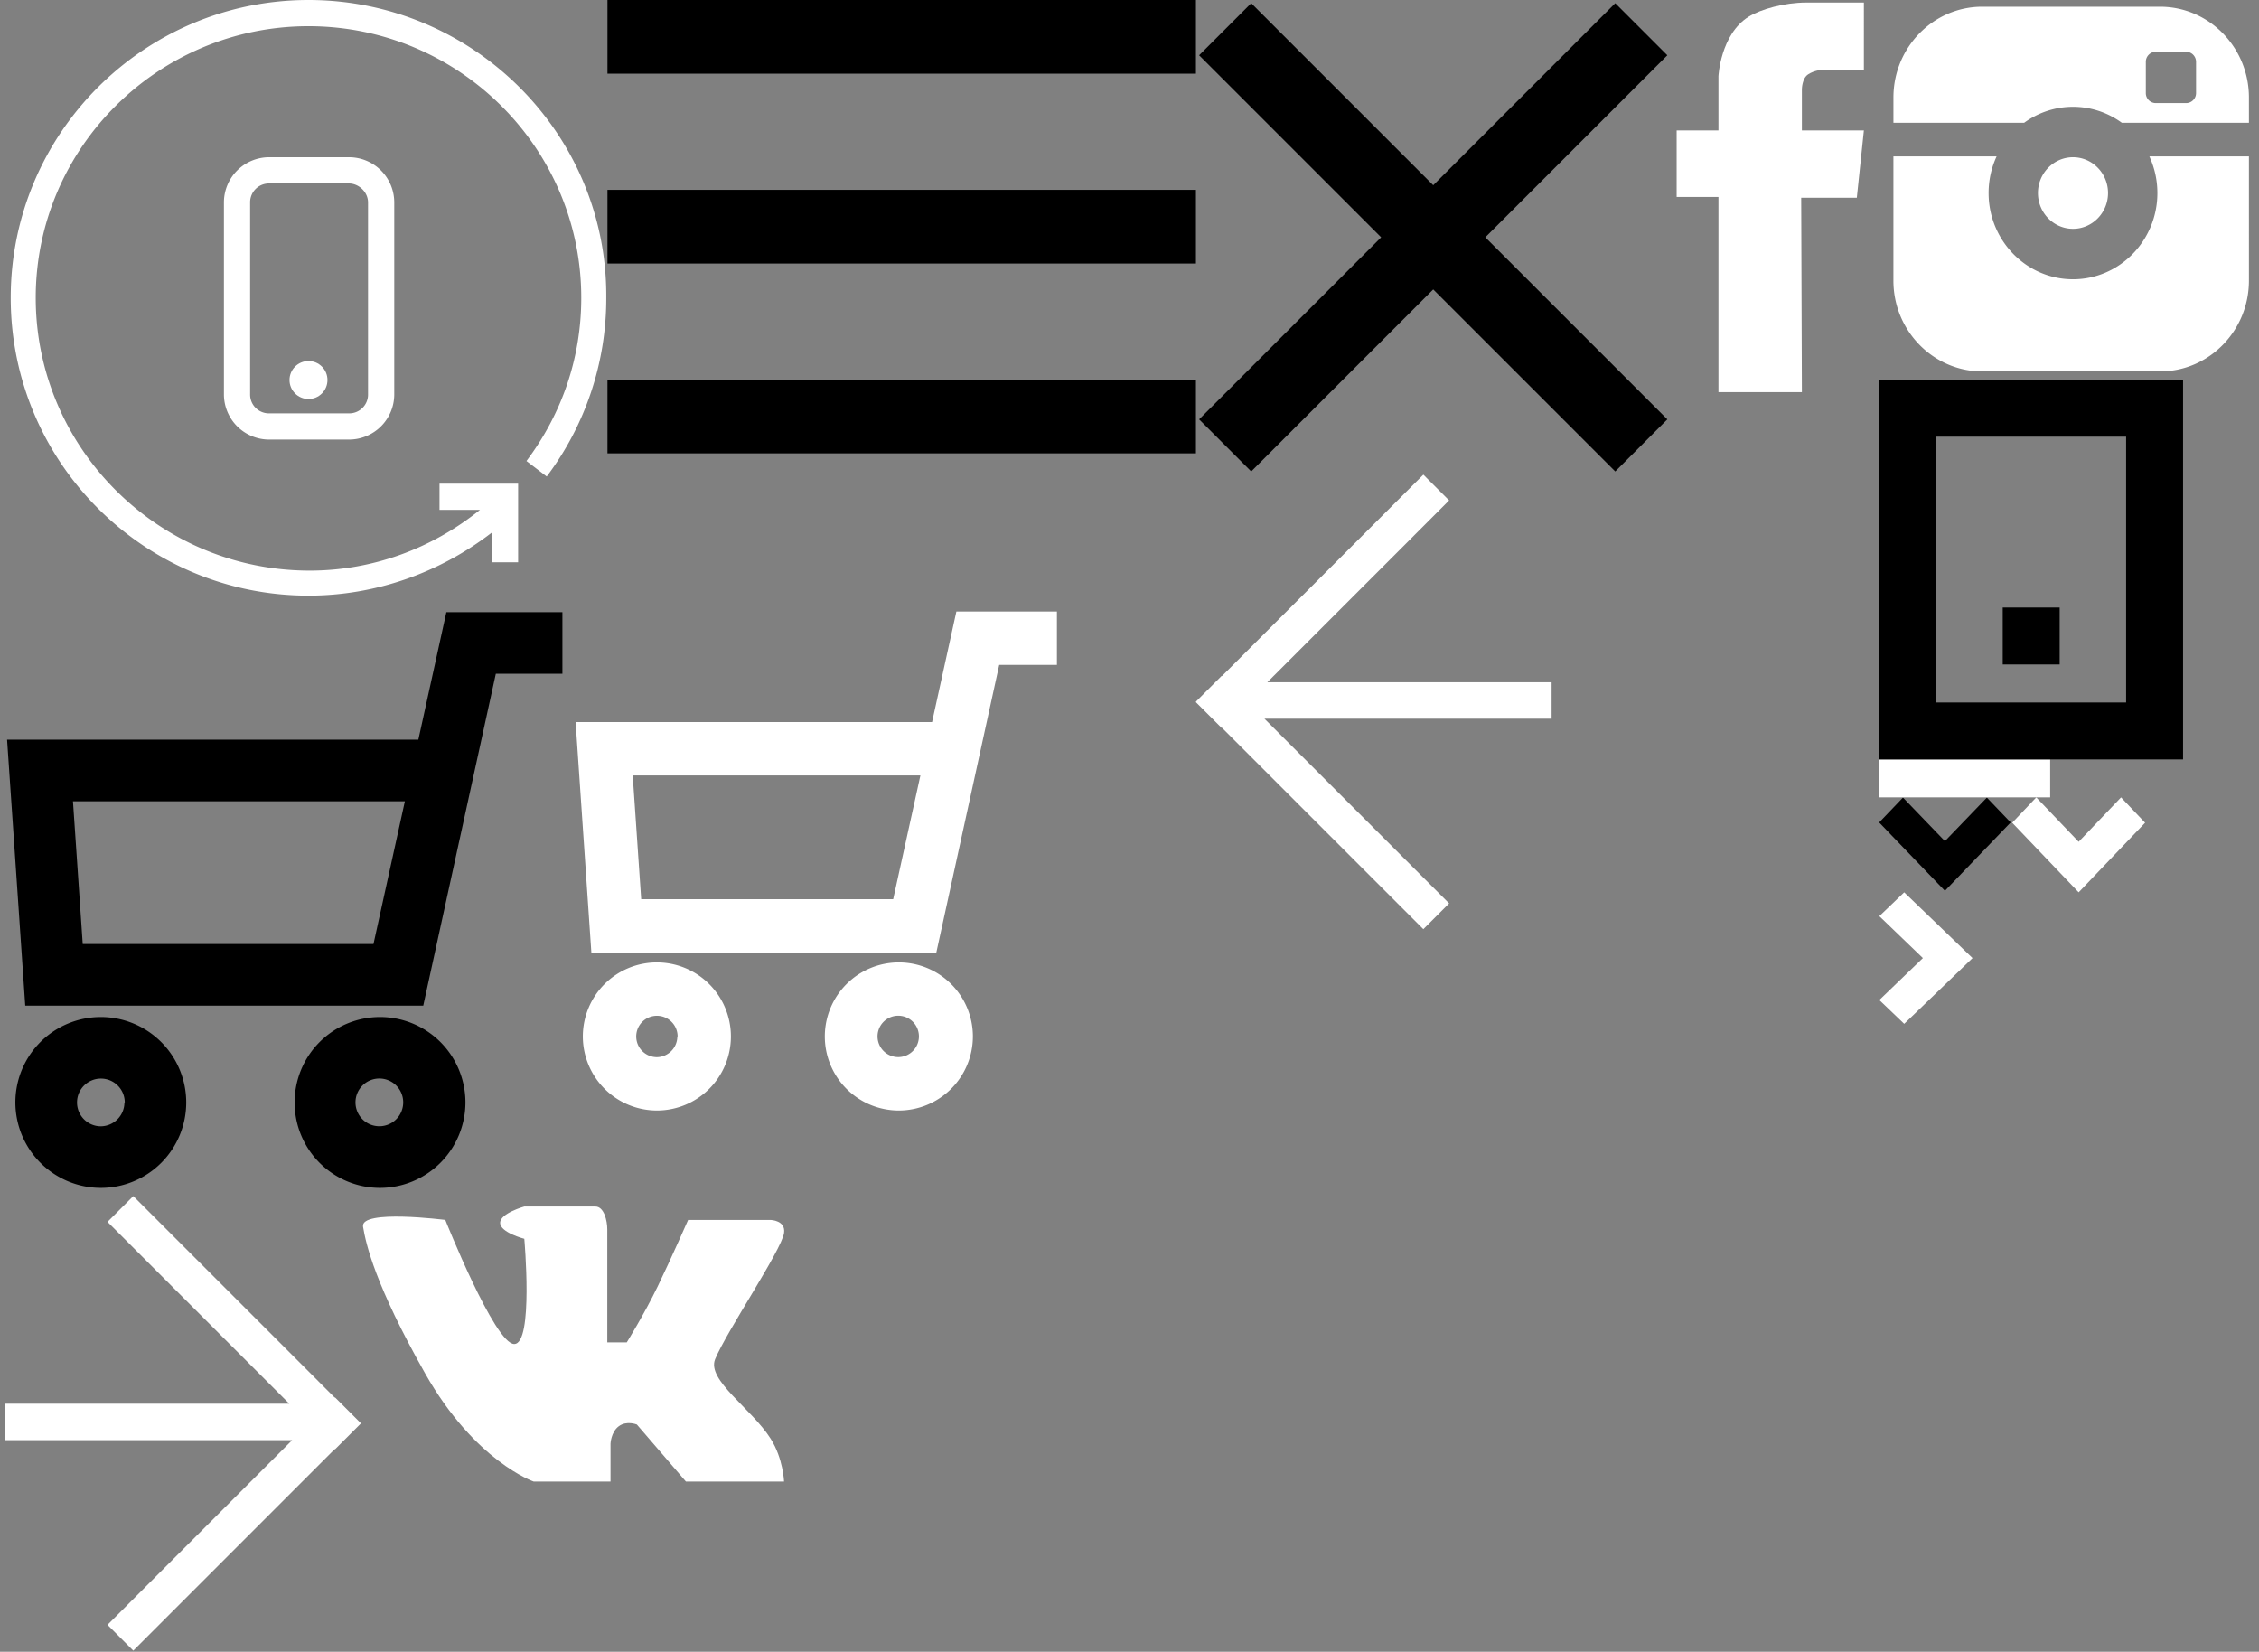 <?xml version="1.0" encoding="UTF-8"?><svg width="119" height="87" viewBox="0 0 119 87" xmlns="http://www.w3.org/2000/svg" xmlns:xlink="http://www.w3.org/1999/xlink"><rect x="0" y="0" width="119" height="87" fill="#808080" stroke="none"/><svg width="23" height="16" viewBox="0 0 23 16" id="L1VzZXJzL2t1a2tvbWFoL3Byb2plY3RzL2l0YWxvbi9zcmMvaW1hZ2VzL3Nwcml0ZS12ay5zdmc=" x="19" y="63" xmlns="http://www.w3.org/2000/svg"><path d="M.125 1.608c-.152-.927 4.333-.353 4.333-.353s2.604 6.536 3.63 6.536c1.026 0 .532-5.542.532-5.542s-1.273-.331-1.273-.84C7.347.903 8.62.55 8.62.55h3.744c.449 0 .627.728.627 1.214v5.94h1.027s.913-1.468 1.634-2.959c.72-1.491 1.597-3.489 1.597-3.489H21.6s.798.022.703.685c-.13.901-3.025 5.181-3.63 6.646-.456 1.104 1.916 2.599 2.927 4.196.656 1.036.703 2.252.703 2.252h-5.17l-2.584-3.003s-.532-.22-.95.088c-.419.31-.438.928-.438.928v1.987H9.114s-3.098-1.06-5.72-5.697C.77 4.7.277 2.536.124 1.608z" fill="#FFF" fill-rule="nonzero"/></svg><svg width="11" height="21" viewBox="0 0 11 21" id="L1VzZXJzL2t1a2tvbWFoL3Byb2plY3RzL2l0YWxvbi9zcmMvaW1hZ2VzL3Nwcml0ZS1mYi5zdmc=" x="88" xmlns="http://www.w3.org/2000/svg"><path d="M2.525 20.656H6.92l-.036-10.24h2.93l.372-3.547H6.92V4.707s0-.575.329-.79c.328-.215.707-.235.707-.235h2.23V.134H7.134c-1.12 0-2.384.348-3.023.749-1.48.928-1.586 3.131-1.586 3.131V6.87H.323v3.505h2.202v10.282z" fill="#FFF" fill-rule="nonzero"/></svg><svg width="20" height="20" viewBox="0 0 20 20" id="L1VzZXJzL2t1a2tvbWFoL3Byb2plY3RzL2l0YWxvbi9zcmMvaW1hZ2VzL3Nwcml0ZS1pbnN0LnN2Zw==" x="99" xmlns="http://www.w3.org/2000/svg"><path d="M12.047 10.167c0-1.04-.828-1.885-1.845-1.885-1.018 0-1.846.846-1.846 1.885 0 1.04.828 1.885 1.846 1.885 1.017 0 1.845-.845 1.845-1.885zm2.6 0c0 2.505-1.994 4.542-4.445 4.542-2.452 0-4.446-2.037-4.446-4.542 0-.69.152-1.343.422-1.93H.742v6.545c0 2.636 2.1 4.781 4.68 4.781h9.367c2.58 0 4.68-2.145 4.68-4.781V8.238h-5.244c.27.586.422 1.24.422 1.93zm-.61-6.908c0-.292.235-.531.52-.531h1.607c.287 0 .52.239.52.531v1.642a.527.527 0 0 1-.52.53h-1.606a.527.527 0 0 1-.52-.53V3.259zm-3.835 2.367c.958 0 1.846.312 2.572.84h6.695V5.136c0-2.637-2.1-4.782-4.68-4.782H5.423C2.842.353.743 2.498.743 5.135v1.332h6.886a4.356 4.356 0 0 1 2.573-.841z" fill="#FFF" fill-rule="nonzero"/></svg><svg width="32" height="32" viewBox="0 0 32 32" id="L1VzZXJzL2t1a2tvbWFoL3Byb2plY3RzL2l0YWxvbi9zcmMvbW9kdWxlcy9mb290ZXIvc3ByaXRlLWNhbGwuc3Zn" xmlns="http://www.w3.org/2000/svg"><g fill="#FFF" fill-rule="nonzero"><path d="M16.251 0C7.592 0 .565 7.027.565 15.686c0 8.66 7.027 15.687 15.686 15.687 3.514 0 6.902-1.193 9.663-3.326v1.569h1.38v-4.141h-4.141v1.38h2.133c-2.572 2.07-5.71 3.2-8.972 3.2-7.969 0-14.432-6.463-14.432-14.369S8.345 1.38 16.251 1.38 30.62 7.78 30.62 15.686c0 3.138-1.004 6.087-2.887 8.596l1.067.816a15.575 15.575 0 0 0 3.137-9.412C32 7.027 24.91 0 16.251 0z"/><path d="M14.18 8.282a2.383 2.383 0 0 0-2.384 2.385v10.102a2.383 2.383 0 0 0 2.384 2.384h4.204a2.383 2.383 0 0 0 2.385-2.384V10.667a2.383 2.383 0 0 0-2.385-2.385H14.18zm5.208 2.385v10.102a.991.991 0 0 1-1.004 1.004H14.18a.991.991 0 0 1-1.004-1.004V10.667a.991.991 0 0 1 1.004-1.004h4.204c.502 0 1.004.439 1.004 1.004z"/><circle cx="16.251" cy="20.016" r="1"/></g></svg><svg width="19" height="24" viewBox="0 0 19 24" id="L1VzZXJzL2t1a2tvbWFoL3Byb2plY3RzL2l0YWxvbi9zcmMvbW9kdWxlcy9mcm9udFNsaWRlci9zcHJpdGUtbGVmdC5zdmc=" x="63" y="25" xmlns="http://www.w3.org/2000/svg"><path d="M3.608 12.854h15.128v-1.92H3.762l9.575-9.576L11.98 0 1.367 10.613l-.013-.013-1.358 1.358.013.012-.013.013 1.358 1.358.013-.013 10.612 10.613 1.358-1.358-9.73-9.73z" fill="#FFF" fill-rule="nonzero"/></svg><svg width="19" height="24" viewBox="0 0 19 24" id="L1VzZXJzL2t1a2tvbWFoL3Byb2plY3RzL2l0YWxvbi9zcmMvbW9kdWxlcy9mcm9udFNsaWRlci9zcHJpdGUtcmlnaHQuc3Zn" y="63" xmlns="http://www.w3.org/2000/svg"><path d="M15.392 12.854H.264v-1.92h14.974L5.663 1.357 7.02 0l10.612 10.613.013-.013 1.358 1.358-.013.012.013.013-1.358 1.358-.013-.013L7.021 23.941l-1.358-1.358 9.73-9.73z" fill="#FFF" fill-rule="nonzero"/></svg><svg width="25" height="25" viewBox="0 0 25 25" id="L1VzZXJzL2t1a2tvbWFoL3Byb2plY3RzL2l0YWxvbi9zcmMvbW9kdWxlcy9oZWFkZXIvc3ByaXRlLW1lbnUtY2xvc2Uuc3Zn" x="63" xmlns="http://www.w3.org/2000/svg"><path d="M12.5 9.756L22.088.168l2.744 2.744-9.588 9.588 9.588 9.588-2.744 2.744-9.588-9.588-9.588 9.588-2.744-2.744L9.756 12.5.168 2.912 2.912.168 12.5 9.756z" fill="#000" fill-rule="evenodd"/></svg><svg width="31" height="24" viewBox="0 0 31 24" id="L1VzZXJzL2t1a2tvbWFoL3Byb2plY3RzL2l0YWxvbi9zcmMvbW9kdWxlcy9oZWFkZXIvc3ByaXRlLW1lbnUuc3Zn" x="32" xmlns="http://www.w3.org/2000/svg"><g fill="#000" fill-rule="evenodd"><path d="M0 0h31v3.88H0zM0 10h31v3.88H0zM0 20h31v3.88H0z"/></g></svg><svg width="7" height="5" viewBox="0 0 7 5" id="L1VzZXJzL2t1a2tvbWFoL3Byb2plY3RzL2l0YWxvbi9zcmMvbW9kdWxlcy9oZWFkZXIvc3ByaXRlLWJvdHRvbS5zdmc=" x="99" y="42" xmlns="http://www.w3.org/2000/svg"><path d="M-.009 1.32L1.245.009l2.21 2.295L5.664.01l1.254 1.31-3.463 3.6z" fill="#000" fill-rule="nonzero"/></svg><svg width="7" height="5" viewBox="0 0 7 5" id="L1VzZXJzL2t1a2tvbWFoL3Byb2plY3RzL2l0YWxvbi9zcmMvbW9kdWxlcy9oZWFkZXIvc3ByaXRlLWJvdHRvbi13aGl0ZS5zdmc=" x="106" y="42" xmlns="http://www.w3.org/2000/svg"><path d="M0 1.335L1.267 0 3.5 2.338 5.733 0 7 1.335 3.5 5z" fill="#FFF" fill-rule="nonzero"/></svg><svg width="30" height="31" viewBox="0 0 30 31" id="L1VzZXJzL2t1a2tvbWFoL3Byb2plY3RzL2l0YWxvbi9zcmMvbW9kdWxlcy9oZWFkZXIvc3ByaXRlLWNhcnQtYmxhY2suc3Zn" y="32" xmlns="http://www.w3.org/2000/svg"><g fill="#000" fill-rule="nonzero"><path d="M20.019 30.568a4.5 4.5 0 1 1 4.5-4.5 4.508 4.508 0 0 1-4.5 4.5zm0-5.761a1.257 1.257 0 1 0 0 2.513 1.257 1.257 0 0 0 0-2.513zM.81 26.068a4.5 4.5 0 1 1 4.5 4.5 4.508 4.508 0 0 1-4.5-4.5zm5.762 0a1.257 1.257 0 1 0-1.257 1.256 1.26 1.26 0 0 0 1.24-1.256h.017z"/><path d="M23.514.243h6.113v3.243H26.12l-3.823 17.482H1.33L.373 6.96h21.665L23.514.243zm-19.67 9.961l.514 7.52h15.316l1.654-7.52H3.843z"/></g></svg><svg width="26" height="27" viewBox="0 0 26 27" id="L1VzZXJzL2t1a2tvbWFoL3Byb2plY3RzL2l0YWxvbi9zcmMvbW9kdWxlcy9oZWFkZXIvc3ByaXRlLWNhcnQuc3Zn" x="30" y="32" xmlns="http://www.w3.org/2000/svg"><g fill="#FFF" fill-rule="nonzero"><path d="M17.35 26.492a3.9 3.9 0 1 1 3.9-3.9 3.907 3.907 0 0 1-3.9 3.9zm0-4.993a1.09 1.09 0 1 0 0 2.179 1.09 1.09 0 0 0 0-2.179zM.703 22.592a3.9 3.9 0 1 1 3.9 3.9 3.907 3.907 0 0 1-3.9-3.9zm4.992 0a1.09 1.09 0 1 0-1.089 1.09 1.093 1.093 0 0 0 1.075-1.09h.014z"/><path d="M20.378.21h5.299v2.812h-3.04l-3.313 15.15H1.152L.323 6.032H19.1L20.38.212zM3.331 8.845l.446 6.517h13.274l1.434-6.517H3.33z"/></g></svg><svg width="9" height="2" viewBox="0 0 9 2" id="L1VzZXJzL2t1a2tvbWFoL3Byb2plY3RzL2l0YWxvbi9zcmMvbW9kdWxlcy9oZWFkZXIvc3ByaXRlLWxpbmUuc3Zn" x="99" y="40" xmlns="http://www.w3.org/2000/svg"><path d="M0 0h9v2H0z" fill="#FFF" fill-rule="evenodd"/></svg><svg width="16" height="20" viewBox="0 0 16 20" id="L1VzZXJzL2t1a2tvbWFoL3Byb2plY3RzL2l0YWxvbi9zcmMvbW9kdWxlcy9oZWFkZXIvc3ByaXRlLXBob25lLnN2Zw==" x="99" y="20" xmlns="http://www.w3.org/2000/svg"><path d="M16 20H0V0h16v20zm-3-3V3H3v14h10zm-6.5-2v-3h3v3h-3z" fill="#000" fill-rule="evenodd"/></svg><svg width="5" height="7" viewBox="0 0 5 7" id="L1VzZXJzL2t1a2tvbWFoL3Byb2plY3RzL2l0YWxvbi9zcmMvbW9kdWxlcy9oZWFkZXIvc3ByaXRlLXJpZ2h0LnN2Zw==" x="99" y="47" xmlns="http://www.w3.org/2000/svg"><path d="M1.31 6.927L0 5.673l2.295-2.21L0 1.255 1.31 0l3.6 3.464z" fill="#FFF" fill-rule="nonzero"/></svg></svg>